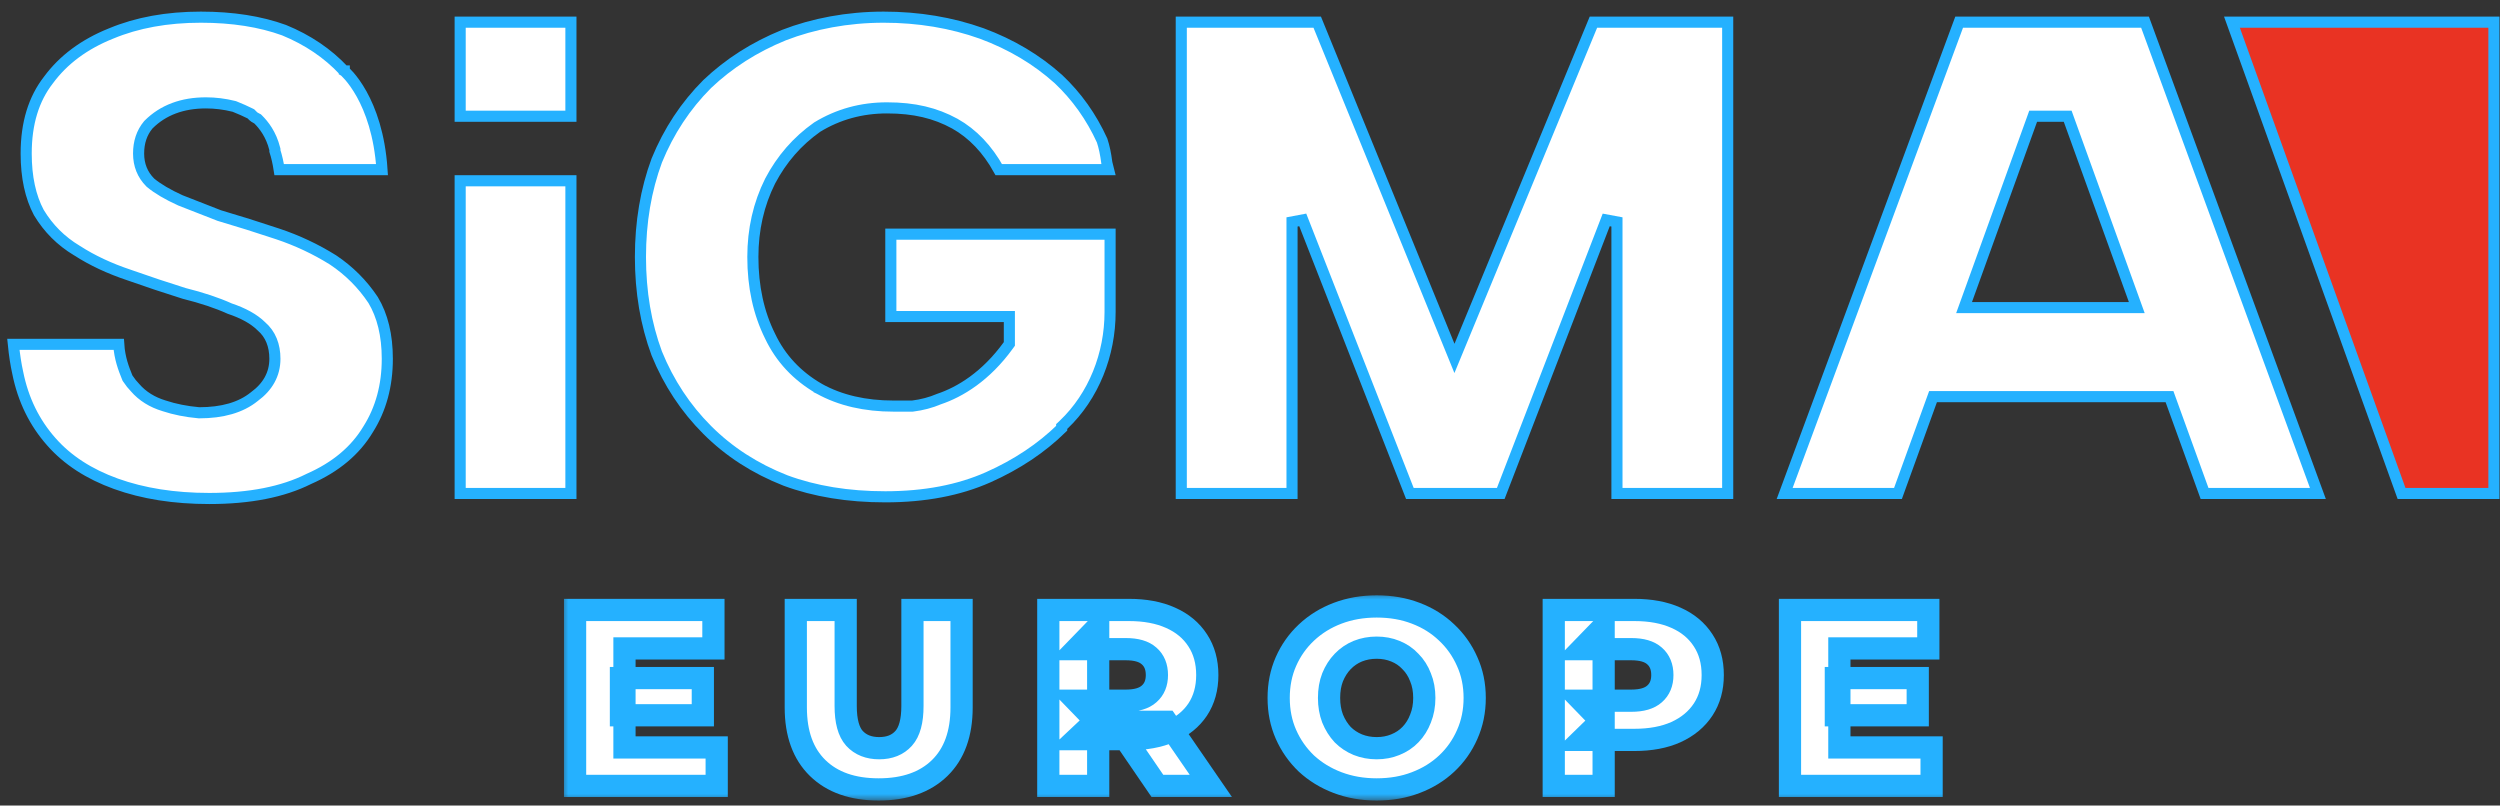 ﻿<svg width="180" height="58" viewBox="0 0 180 58" fill="none" xmlns="http://www.w3.org/2000/svg">
    <rect x="0" y="0" width="180" height="58" fill="#333333" stroke="none"/>
    <path d="M104.353 24.904L104.721 25.806L105.093 24.905L114.726 1.596H124.394V35.53H116.421V15.979L115.648 15.835L108.054 35.53H101.511L93.798 15.833L93.026 15.979V35.53H85.052V1.596H94.84L104.353 24.904Z" fill="white" stroke="#25B1FF" stroke-width="0.8"/>
    <path d="M156.3 28.823L156.204 28.559H155.924H139.458H139.178L139.082 28.823L136.654 35.53H128.495L141.059 1.596H154.442L166.889 35.53H158.728L156.3 28.823ZM153.279 22.148H153.849L153.656 21.612L148.968 8.632L148.873 8.368H148.592H146.669H146.388L146.293 8.632L141.606 21.612L141.412 22.148H141.982H153.279ZM1.274 26.829C1.143 26.239 1.039 25.561 0.962 24.792H8.549C8.614 25.813 8.917 26.567 9.131 27.099C9.143 27.128 9.155 27.157 9.166 27.185L9.181 27.224L9.205 27.258C9.372 27.51 9.545 27.728 9.724 27.909C10.259 28.528 10.964 28.963 11.82 29.221C12.573 29.471 13.404 29.636 14.309 29.718L14.327 29.72H14.345C15.998 29.72 17.339 29.349 18.315 28.555C19.278 27.851 19.793 26.939 19.793 25.835C19.793 24.867 19.482 24.069 18.823 23.498C18.287 22.966 17.512 22.545 16.534 22.217C15.631 21.808 14.535 21.444 13.251 21.123C11.978 20.724 10.664 20.287 9.31 19.809L9.31 19.809L9.303 19.806C7.888 19.335 6.637 18.747 5.547 18.047L5.547 18.046L5.537 18.04C4.394 17.355 3.481 16.443 2.795 15.302C2.195 14.174 1.885 12.763 1.885 11.052C1.885 8.876 2.428 7.126 3.483 5.769L3.483 5.769L3.49 5.76C4.561 4.306 6.059 3.187 8.003 2.409L8.003 2.409L8.009 2.407C9.874 1.63 12.024 1.236 14.465 1.236C16.749 1.236 18.742 1.551 20.45 2.171C22.161 2.872 23.592 3.841 24.75 5.076L24.768 5.095L24.787 5.111L24.787 5.111L24.787 5.111L24.788 5.111L24.788 5.112L24.79 5.113L24.806 5.127C24.821 5.141 24.846 5.163 24.878 5.194C24.942 5.256 25.038 5.354 25.156 5.49C25.391 5.762 25.712 6.186 26.044 6.784C26.671 7.916 27.337 9.678 27.504 12.214H20.101C20.025 11.72 19.922 11.271 19.793 10.868V10.811V10.762L19.781 10.714C19.518 9.663 18.989 9.001 18.594 8.606L18.548 8.56L18.49 8.531C18.348 8.46 18.271 8.403 18.233 8.365L18.113 8.245L18.067 8.199L18.009 8.17C17.677 8.004 17.306 7.839 16.897 7.676L16.872 7.666L16.846 7.659C16.174 7.491 15.5 7.407 14.825 7.407C13.984 7.407 13.215 7.533 12.522 7.793C11.828 8.053 11.218 8.445 10.697 8.966L10.684 8.979L10.672 8.993C10.203 9.556 9.979 10.252 9.979 11.052C9.979 11.872 10.256 12.577 10.817 13.137L10.83 13.15L10.844 13.162C11.363 13.594 12.079 14.012 12.977 14.421L12.986 14.424L12.994 14.428C13.798 14.749 14.721 15.11 15.764 15.511L15.779 15.517L15.794 15.522C17.152 15.921 18.549 16.36 19.987 16.84C21.398 17.31 22.729 17.936 23.983 18.719C25.136 19.489 26.097 20.449 26.866 21.602C27.539 22.726 27.886 24.13 27.886 25.835C27.886 27.771 27.423 29.458 26.506 30.909L26.506 30.909L26.501 30.917C25.589 32.437 24.177 33.629 22.236 34.482L22.227 34.486L22.218 34.491C20.368 35.416 17.991 35.891 15.066 35.891C12.539 35.891 10.303 35.535 8.351 34.833C6.4 34.13 4.858 33.123 3.708 31.82L3.707 31.819C2.475 30.432 1.664 28.776 1.276 26.838L1.276 26.838L1.274 26.829Z" fill="white" stroke="#25B1FF" stroke-width="0.8"/>
    <path d="M58.844 9.148L58.833 9.155L58.822 9.163C57.407 10.162 56.284 11.452 55.454 13.029L55.454 13.029L55.45 13.036C54.619 14.698 54.206 16.523 54.206 18.503C54.206 20.637 54.617 22.541 55.448 24.207C56.206 25.804 57.385 27.064 58.973 27.983L58.973 27.984L58.979 27.987C60.492 28.828 62.285 29.239 64.341 29.239H65.663H65.688L65.713 29.236C66.383 29.152 67.016 28.985 67.608 28.733C69.125 28.224 70.99 27.093 72.598 24.867L72.674 24.762V24.633V23.191V22.791H72.273H64.14V16.86H79.926V22.469C79.926 25.496 78.761 28.512 76.566 30.592L76.441 30.71V30.836C74.979 32.267 73.217 33.444 71.15 34.363C69.047 35.297 66.581 35.77 63.74 35.77C61.057 35.77 58.662 35.376 56.552 34.595C54.358 33.733 52.483 32.52 50.923 30.96C49.361 29.398 48.149 27.562 47.287 25.449C46.506 23.337 46.112 21.023 46.112 18.503C46.112 15.984 46.506 13.67 47.287 11.557C48.148 9.446 49.359 7.611 50.919 6.05C52.482 4.566 54.32 3.392 56.437 2.53C58.551 1.708 61.024 1.236 63.62 1.236C66.141 1.236 68.498 1.63 70.695 2.414C72.811 3.198 74.648 4.293 76.209 5.697C77.525 6.937 78.573 8.409 79.352 10.116C79.499 10.562 79.612 11.09 79.689 11.702L79.692 11.726L79.698 11.75L79.814 12.214H71.911C71.095 10.742 70.042 9.63 68.744 8.9L68.744 8.9L68.739 8.898C67.35 8.14 65.84 7.767 63.861 7.767C62.028 7.767 60.352 8.227 58.844 9.148ZM41.106 1.596V8.368H33.132V1.596H41.106ZM41.106 13.014V35.53H33.132V13.014H41.106Z" fill="white" stroke="#25B1FF" stroke-width="0.8"/>
    <path d="M172.911 35.53L160.7 1.596H179.562V35.53H172.911Z" fill="#E93323" stroke="#25B1FF" stroke-width="0.8"/>
    <mask id="path-5-outside-1_172_1087" maskUnits="userSpaceOnUse" x="40.406" y="42.664" width="100" height="15" fill="black">
        <rect fill="white" x="40.406" y="42.664" width="100" height="15"/>
        <path d="M44.708 48.821H50.604V51.5H44.708V48.821ZM44.962 53.816H51.602V56.585H41.406V43.917H51.366V46.686H44.962V53.816Z"/>
        <path d="M63.265 56.838C61.391 56.838 59.927 56.325 58.875 55.3C57.823 54.274 57.297 52.821 57.297 50.939V43.917H60.889V50.83C60.889 51.916 61.1 52.694 61.524 53.164C61.959 53.635 62.552 53.87 63.302 53.87C64.052 53.87 64.638 53.635 65.061 53.164C65.485 52.694 65.696 51.916 65.696 50.83V43.917H69.234V50.939C69.234 52.821 68.708 54.274 67.656 55.3C66.603 56.325 65.14 56.838 63.265 56.838Z"/>
        <path d="M75.478 56.585V43.917H81.283C82.444 43.917 83.442 44.104 84.276 44.478C85.123 44.852 85.776 45.395 86.236 46.107C86.695 46.807 86.925 47.639 86.925 48.604C86.925 49.557 86.695 50.384 86.236 51.083C85.776 51.771 85.123 52.302 84.276 52.676C83.442 53.038 82.444 53.219 81.283 53.219H77.473L79.07 51.717V56.585H75.478ZM83.333 56.585L80.176 51.97H84.004L87.179 56.585H83.333ZM79.07 52.097L77.473 50.45H81.065C81.815 50.45 82.371 50.287 82.734 49.962C83.109 49.636 83.297 49.183 83.297 48.604C83.297 48.013 83.109 47.555 82.734 47.229C82.371 46.903 81.815 46.74 81.065 46.74H77.473L79.07 45.094V52.097Z"/>
        <path d="M99.121 56.838C98.105 56.838 97.168 56.675 96.309 56.349C95.45 56.024 94.7 55.565 94.059 54.974C93.43 54.371 92.941 53.671 92.59 52.875C92.239 52.079 92.064 51.204 92.064 50.251C92.064 49.298 92.239 48.423 92.59 47.627C92.941 46.831 93.43 46.137 94.059 45.546C94.7 44.943 95.45 44.478 96.309 44.153C97.168 43.827 98.105 43.664 99.121 43.664C100.149 43.664 101.086 43.827 101.933 44.153C102.792 44.478 103.536 44.943 104.165 45.546C104.794 46.137 105.283 46.831 105.634 47.627C105.997 48.423 106.178 49.298 106.178 50.251C106.178 51.204 105.997 52.085 105.634 52.893C105.283 53.689 104.794 54.383 104.165 54.974C103.536 55.565 102.792 56.024 101.933 56.349C101.086 56.675 100.149 56.838 99.121 56.838ZM99.121 53.87C99.605 53.87 100.052 53.786 100.464 53.617C100.887 53.448 101.25 53.207 101.552 52.893C101.867 52.567 102.108 52.181 102.278 51.735C102.459 51.288 102.55 50.794 102.55 50.251C102.55 49.696 102.459 49.201 102.278 48.767C102.108 48.321 101.867 47.941 101.552 47.627C101.25 47.301 100.887 47.054 100.464 46.885C100.052 46.716 99.605 46.632 99.121 46.632C98.637 46.632 98.184 46.716 97.76 46.885C97.349 47.054 96.986 47.301 96.672 47.627C96.37 47.941 96.128 48.321 95.946 48.767C95.777 49.201 95.692 49.696 95.692 50.251C95.692 50.794 95.777 51.288 95.946 51.735C96.128 52.181 96.37 52.567 96.672 52.893C96.986 53.207 97.349 53.448 97.76 53.617C98.184 53.786 98.637 53.87 99.121 53.87Z"/>
        <path d="M111.87 56.585V43.917H117.675C118.836 43.917 119.834 44.104 120.669 44.478C121.515 44.852 122.168 45.395 122.628 46.107C123.088 46.807 123.317 47.639 123.317 48.604C123.317 49.557 123.088 50.384 122.628 51.083C122.168 51.783 121.515 52.326 120.669 52.712C119.834 53.086 118.836 53.273 117.675 53.273H113.865L115.462 51.717V56.585H111.87ZM115.462 52.097L113.865 50.45H117.457C118.207 50.45 118.764 50.287 119.127 49.962C119.501 49.636 119.689 49.183 119.689 48.604C119.689 48.013 119.501 47.555 119.127 47.229C118.764 46.903 118.207 46.74 117.457 46.74H113.865L115.462 45.094V52.097Z"/>
        <path d="M132.181 48.821H138.077V51.5H132.181V48.821ZM132.435 53.816H139.075V56.585H128.879V43.917H138.839V46.686H132.435V53.816Z"/>
    </mask>
    <path d="M44.708 48.821H50.604V51.5H44.708V48.821ZM44.962 53.816H51.602V56.585H41.406V43.917H51.366V46.686H44.962V53.816Z" fill="white"/>
    <path d="M63.265 56.838C61.391 56.838 59.927 56.325 58.875 55.3C57.823 54.274 57.297 52.821 57.297 50.939V43.917H60.889V50.83C60.889 51.916 61.1 52.694 61.524 53.164C61.959 53.635 62.552 53.87 63.302 53.87C64.052 53.87 64.638 53.635 65.061 53.164C65.485 52.694 65.696 51.916 65.696 50.83V43.917H69.234V50.939C69.234 52.821 68.708 54.274 67.656 55.3C66.603 56.325 65.14 56.838 63.265 56.838Z" fill="white"/>
    <path d="M75.478 56.585V43.917H81.283C82.444 43.917 83.442 44.104 84.276 44.478C85.123 44.852 85.776 45.395 86.236 46.107C86.695 46.807 86.925 47.639 86.925 48.604C86.925 49.557 86.695 50.384 86.236 51.083C85.776 51.771 85.123 52.302 84.276 52.676C83.442 53.038 82.444 53.219 81.283 53.219H77.473L79.07 51.717V56.585H75.478ZM83.333 56.585L80.176 51.97H84.004L87.179 56.585H83.333ZM79.07 52.097L77.473 50.45H81.065C81.815 50.45 82.371 50.287 82.734 49.962C83.109 49.636 83.297 49.183 83.297 48.604C83.297 48.013 83.109 47.555 82.734 47.229C82.371 46.903 81.815 46.74 81.065 46.74H77.473L79.07 45.094V52.097Z" fill="white"/>
    <path d="M99.121 56.838C98.105 56.838 97.168 56.675 96.309 56.349C95.45 56.024 94.7 55.565 94.059 54.974C93.43 54.371 92.941 53.671 92.59 52.875C92.239 52.079 92.064 51.204 92.064 50.251C92.064 49.298 92.239 48.423 92.59 47.627C92.941 46.831 93.43 46.137 94.059 45.546C94.7 44.943 95.45 44.478 96.309 44.153C97.168 43.827 98.105 43.664 99.121 43.664C100.149 43.664 101.086 43.827 101.933 44.153C102.792 44.478 103.536 44.943 104.165 45.546C104.794 46.137 105.283 46.831 105.634 47.627C105.997 48.423 106.178 49.298 106.178 50.251C106.178 51.204 105.997 52.085 105.634 52.893C105.283 53.689 104.794 54.383 104.165 54.974C103.536 55.565 102.792 56.024 101.933 56.349C101.086 56.675 100.149 56.838 99.121 56.838ZM99.121 53.87C99.605 53.87 100.052 53.786 100.464 53.617C100.887 53.448 101.25 53.207 101.552 52.893C101.867 52.567 102.108 52.181 102.278 51.735C102.459 51.288 102.55 50.794 102.55 50.251C102.55 49.696 102.459 49.201 102.278 48.767C102.108 48.321 101.867 47.941 101.552 47.627C101.25 47.301 100.887 47.054 100.464 46.885C100.052 46.716 99.605 46.632 99.121 46.632C98.637 46.632 98.184 46.716 97.76 46.885C97.349 47.054 96.986 47.301 96.672 47.627C96.37 47.941 96.128 48.321 95.946 48.767C95.777 49.201 95.692 49.696 95.692 50.251C95.692 50.794 95.777 51.288 95.946 51.735C96.128 52.181 96.37 52.567 96.672 52.893C96.986 53.207 97.349 53.448 97.76 53.617C98.184 53.786 98.637 53.87 99.121 53.87Z" fill="white"/>
    <path d="M111.87 56.585V43.917H117.675C118.836 43.917 119.834 44.104 120.669 44.478C121.515 44.852 122.168 45.395 122.628 46.107C123.088 46.807 123.317 47.639 123.317 48.604C123.317 49.557 123.088 50.384 122.628 51.083C122.168 51.783 121.515 52.326 120.669 52.712C119.834 53.086 118.836 53.273 117.675 53.273H113.865L115.462 51.717V56.585H111.87ZM115.462 52.097L113.865 50.45H117.457C118.207 50.45 118.764 50.287 119.127 49.962C119.501 49.636 119.689 49.183 119.689 48.604C119.689 48.013 119.501 47.555 119.127 47.229C118.764 46.903 118.207 46.74 117.457 46.74H113.865L115.462 45.094V52.097Z" fill="white"/>
    <path d="M132.181 48.821H138.077V51.5H132.181V48.821ZM132.435 53.816H139.075V56.585H128.879V43.917H138.839V46.686H132.435V53.816Z" fill="white"/>
    <path d="M44.708 48.821H50.604V51.5H44.708V48.821ZM44.962 53.816H51.602V56.585H41.406V43.917H51.366V46.686H44.962V53.816Z" stroke="#25B1FF" stroke-width="1.6" mask="url(#path-5-outside-1_172_1087)"/>
    <path d="M63.265 56.838C61.391 56.838 59.927 56.325 58.875 55.3C57.823 54.274 57.297 52.821 57.297 50.939V43.917H60.889V50.83C60.889 51.916 61.1 52.694 61.524 53.164C61.959 53.635 62.552 53.87 63.302 53.87C64.052 53.87 64.638 53.635 65.061 53.164C65.485 52.694 65.696 51.916 65.696 50.83V43.917H69.234V50.939C69.234 52.821 68.708 54.274 67.656 55.3C66.603 56.325 65.14 56.838 63.265 56.838Z" stroke="#25B1FF" stroke-width="1.6" mask="url(#path-5-outside-1_172_1087)"/>
    <path d="M75.478 56.585V43.917H81.283C82.444 43.917 83.442 44.104 84.276 44.478C85.123 44.852 85.776 45.395 86.236 46.107C86.695 46.807 86.925 47.639 86.925 48.604C86.925 49.557 86.695 50.384 86.236 51.083C85.776 51.771 85.123 52.302 84.276 52.676C83.442 53.038 82.444 53.219 81.283 53.219H77.473L79.07 51.717V56.585H75.478ZM83.333 56.585L80.176 51.97H84.004L87.179 56.585H83.333ZM79.07 52.097L77.473 50.45H81.065C81.815 50.45 82.371 50.287 82.734 49.962C83.109 49.636 83.297 49.183 83.297 48.604C83.297 48.013 83.109 47.555 82.734 47.229C82.371 46.903 81.815 46.74 81.065 46.74H77.473L79.07 45.094V52.097Z" stroke="#25B1FF" stroke-width="1.6" mask="url(#path-5-outside-1_172_1087)"/>
    <path d="M99.121 56.838C98.105 56.838 97.168 56.675 96.309 56.349C95.45 56.024 94.7 55.565 94.059 54.974C93.43 54.371 92.941 53.671 92.59 52.875C92.239 52.079 92.064 51.204 92.064 50.251C92.064 49.298 92.239 48.423 92.59 47.627C92.941 46.831 93.43 46.137 94.059 45.546C94.7 44.943 95.45 44.478 96.309 44.153C97.168 43.827 98.105 43.664 99.121 43.664C100.149 43.664 101.086 43.827 101.933 44.153C102.792 44.478 103.536 44.943 104.165 45.546C104.794 46.137 105.283 46.831 105.634 47.627C105.997 48.423 106.178 49.298 106.178 50.251C106.178 51.204 105.997 52.085 105.634 52.893C105.283 53.689 104.794 54.383 104.165 54.974C103.536 55.565 102.792 56.024 101.933 56.349C101.086 56.675 100.149 56.838 99.121 56.838ZM99.121 53.87C99.605 53.87 100.052 53.786 100.464 53.617C100.887 53.448 101.25 53.207 101.552 52.893C101.867 52.567 102.108 52.181 102.278 51.735C102.459 51.288 102.55 50.794 102.55 50.251C102.55 49.696 102.459 49.201 102.278 48.767C102.108 48.321 101.867 47.941 101.552 47.627C101.25 47.301 100.887 47.054 100.464 46.885C100.052 46.716 99.605 46.632 99.121 46.632C98.637 46.632 98.184 46.716 97.76 46.885C97.349 47.054 96.986 47.301 96.672 47.627C96.37 47.941 96.128 48.321 95.946 48.767C95.777 49.201 95.692 49.696 95.692 50.251C95.692 50.794 95.777 51.288 95.946 51.735C96.128 52.181 96.37 52.567 96.672 52.893C96.986 53.207 97.349 53.448 97.76 53.617C98.184 53.786 98.637 53.87 99.121 53.87Z" stroke="#25B1FF" stroke-width="1.6" mask="url(#path-5-outside-1_172_1087)"/>
    <path d="M111.87 56.585V43.917H117.675C118.836 43.917 119.834 44.104 120.669 44.478C121.515 44.852 122.168 45.395 122.628 46.107C123.088 46.807 123.317 47.639 123.317 48.604C123.317 49.557 123.088 50.384 122.628 51.083C122.168 51.783 121.515 52.326 120.669 52.712C119.834 53.086 118.836 53.273 117.675 53.273H113.865L115.462 51.717V56.585H111.87ZM115.462 52.097L113.865 50.45H117.457C118.207 50.45 118.764 50.287 119.127 49.962C119.501 49.636 119.689 49.183 119.689 48.604C119.689 48.013 119.501 47.555 119.127 47.229C118.764 46.903 118.207 46.74 117.457 46.74H113.865L115.462 45.094V52.097Z" stroke="#25B1FF" stroke-width="1.6" mask="url(#path-5-outside-1_172_1087)"/>
    <path d="M132.181 48.821H138.077V51.5H132.181V48.821ZM132.435 53.816H139.075V56.585H128.879V43.917H138.839V46.686H132.435V53.816Z" stroke="#25B1FF" stroke-width="1.6" mask="url(#path-5-outside-1_172_1087)"/>
</svg>
